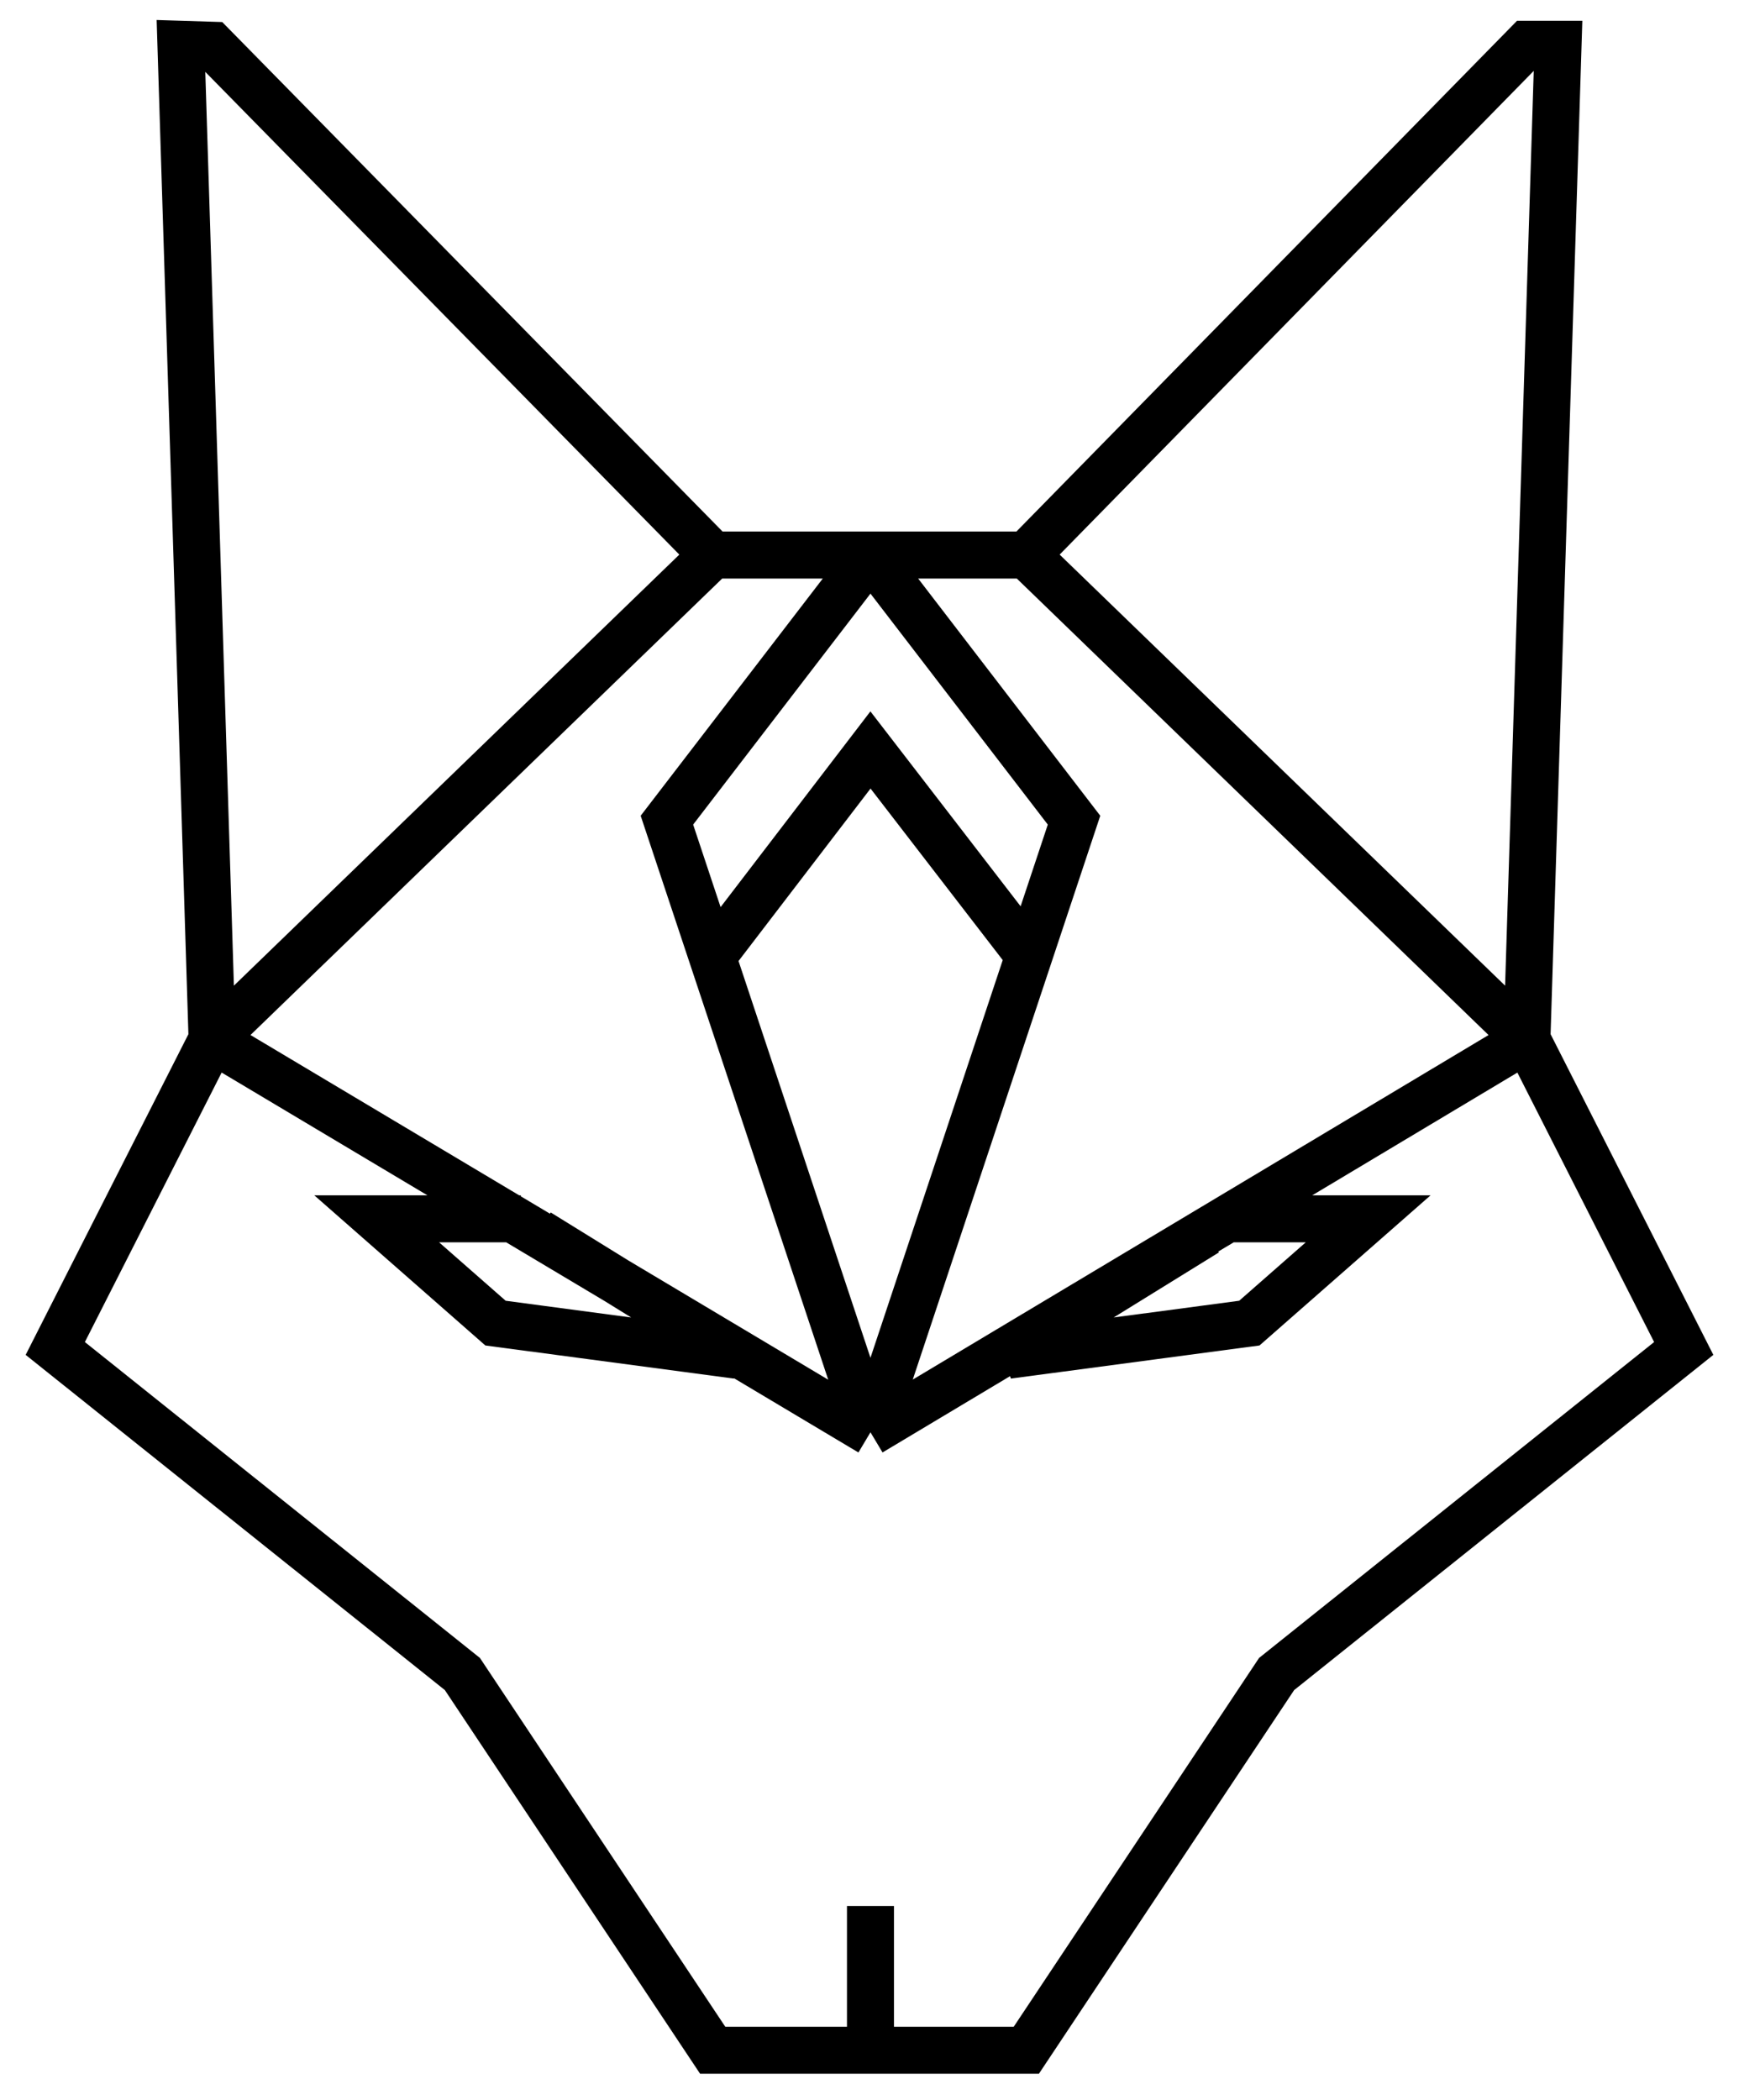 <svg width="111"
  height="134"
  viewBox="0 0 111 134"
  fill="none"
  xmlns="http://www.w3.org/2000/svg">
  <path
    d="M55.562 121.62V130.825M55.562 130.825L45.491 130.825L29.514 106.817L3.528 86.044L13.537 66.328M55.562 130.825H65.509L81.486 106.817L107.472 86.044L97.463 66.328M13.537 66.328L11.548 2.825L13.537 2.887L45.491 35.416M13.537 66.328L45.491 35.416M13.537 66.328L55.562 91.393M45.491 35.416H55.562M55.562 91.393L65.679 60.979M55.562 91.393L45.466 61.041M55.562 91.393L97.463 66.328M55.562 35.416L42.569 52.334L45.466 61.041M55.562 35.416L68.555 52.334L65.679 60.979M55.562 35.416H65.509M65.679 60.979L55.562 47.855L45.466 61.041M65.509 35.416L97.463 2.825L99.452 2.825L97.463 66.328M65.509 35.416L97.463 66.328M33.244 77.772H24.044L31.628 84.427L47.045 86.479L34.363 78.642M78.129 77.772H87.33L79.745 84.427L64.328 86.479L77.01 78.642"
    stroke-width="3" stroke="currentColor" />
</svg>
